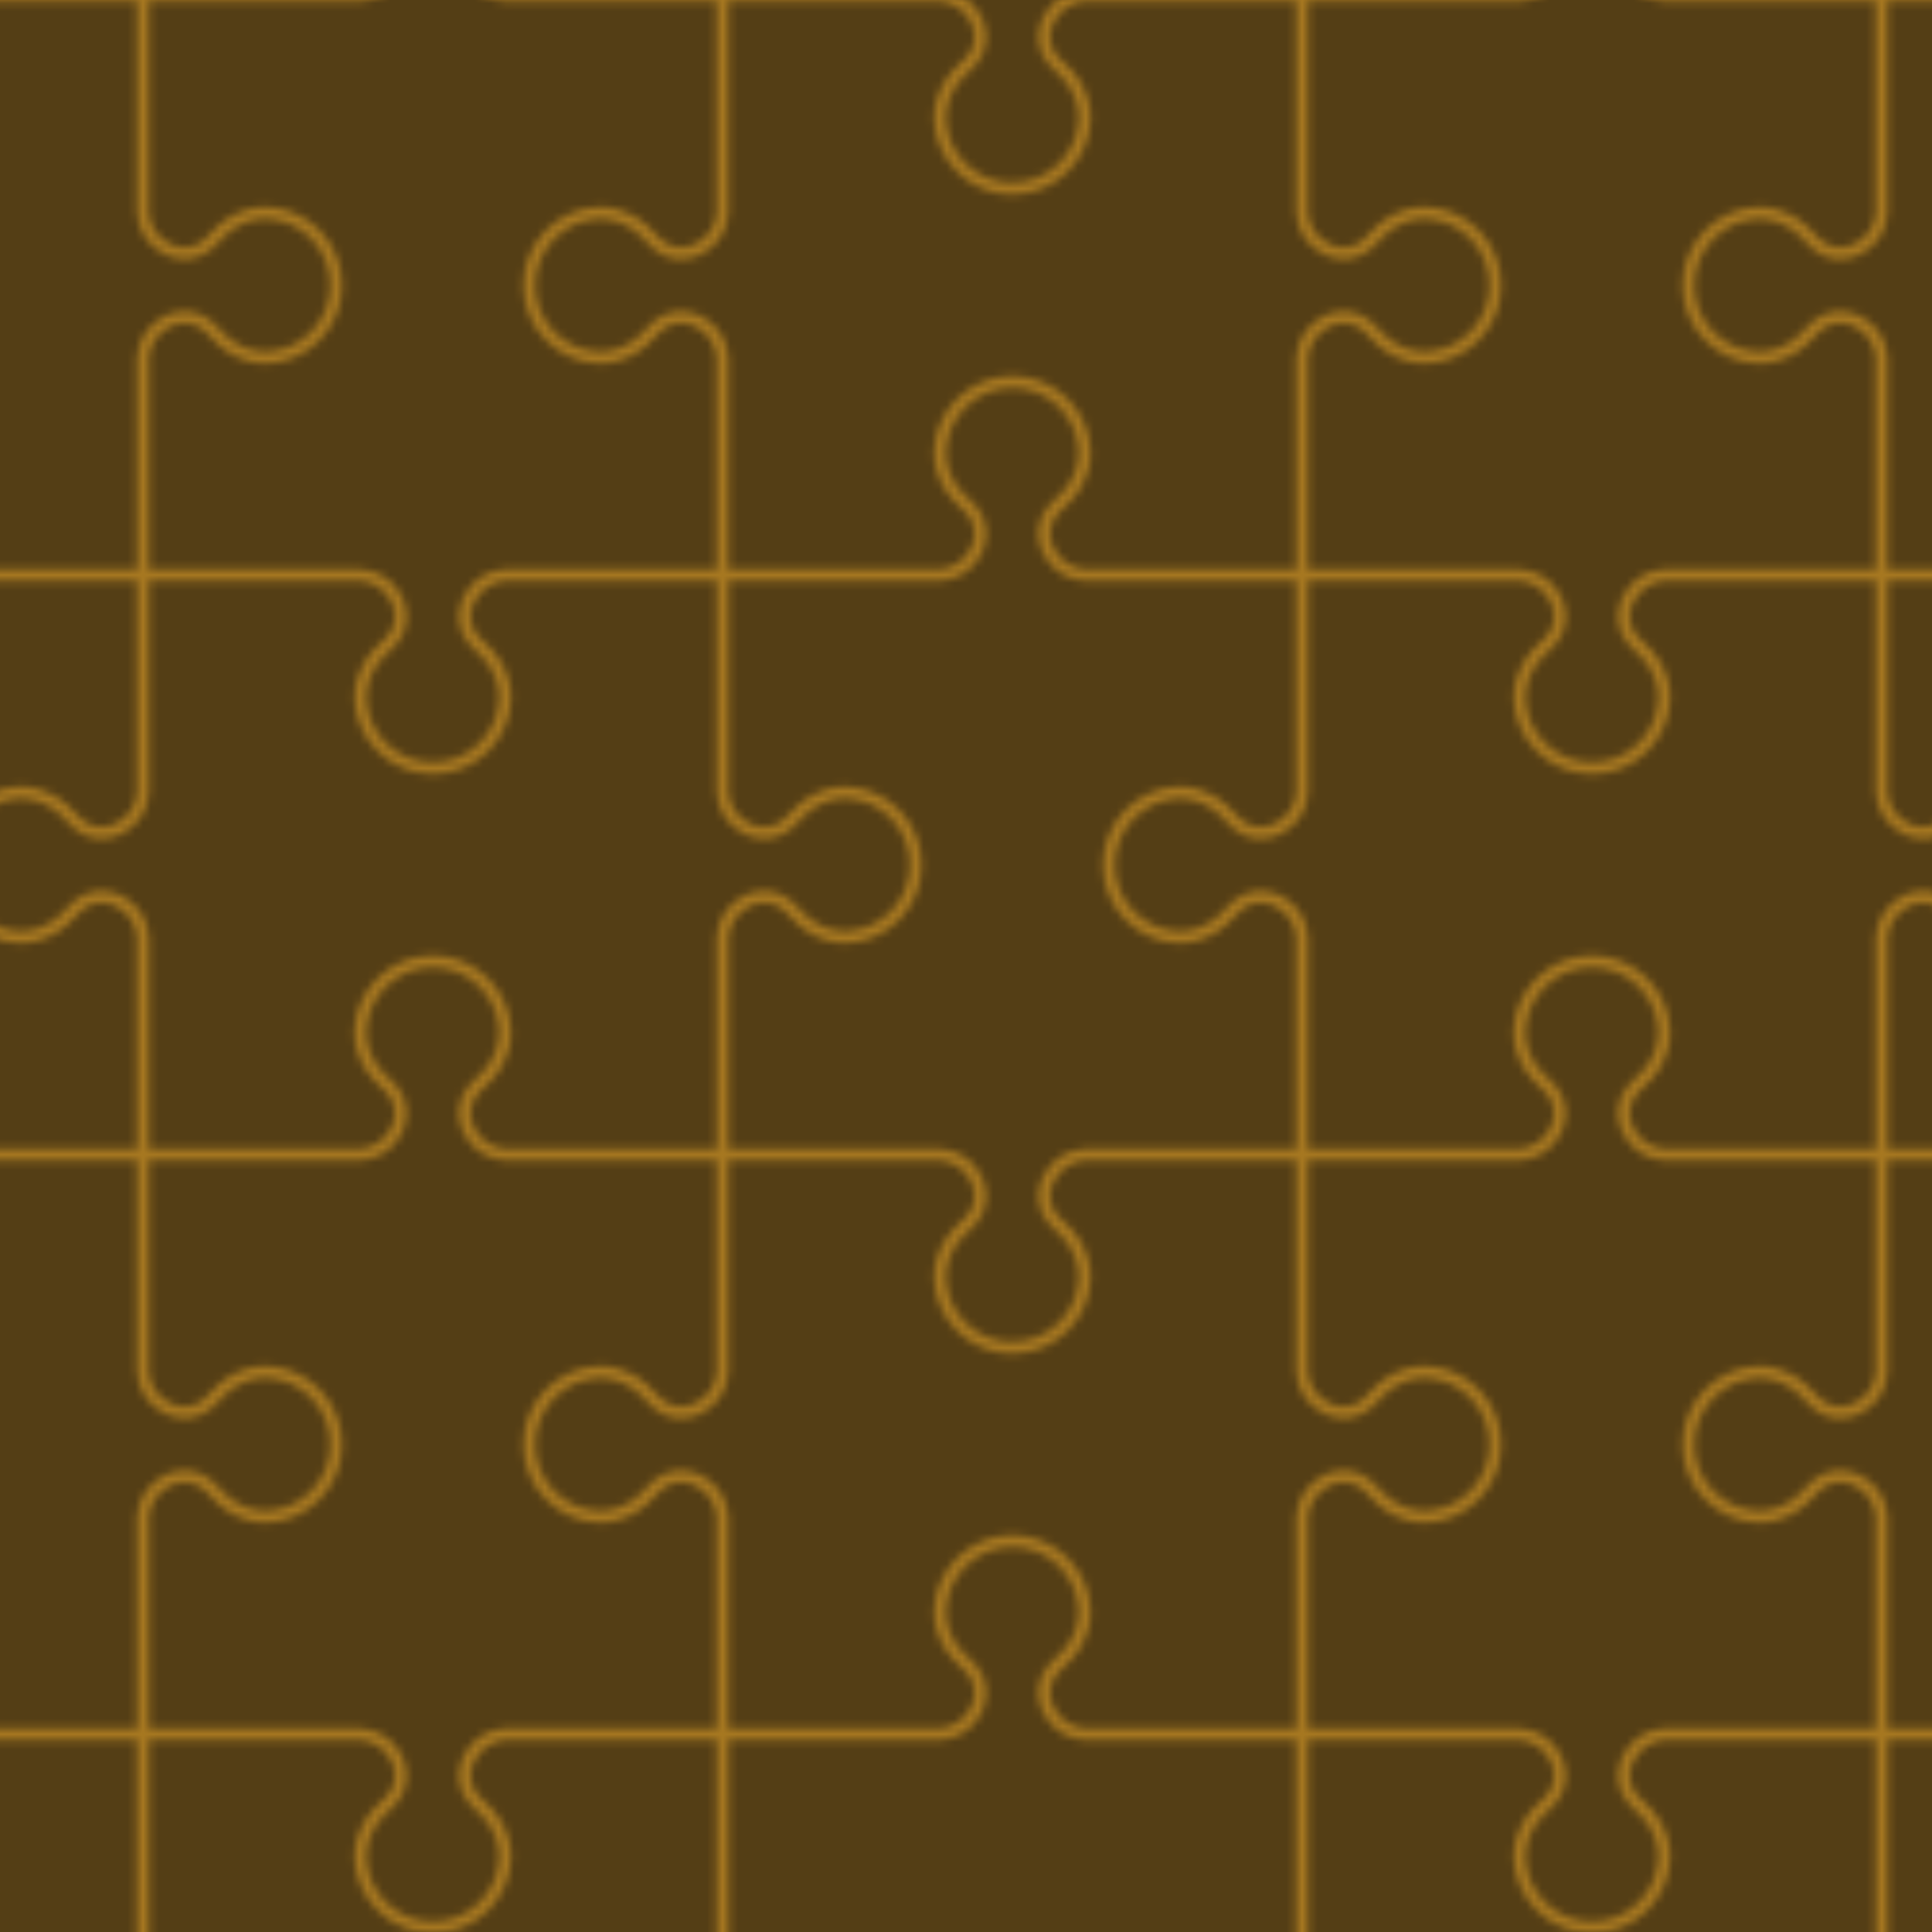 <?xml version="1.0" encoding="utf-8"?>
<svg version="1.1" id="Capa_1" xmlns="http://www.w3.org/2000/svg" xmlns:xlink="http://www.w3.org/1999/xlink" x="0px" y="0px"
	 viewBox="0 0 250 250" style="enable-background:new 0 0 250 250;" xml:space="preserve">
<style type="text/css">
	.st0{fill:none;}
	.st1{fill:#F9B330;}
	.st2{fill-rule:evenodd;clip-rule:evenodd;fill:#7E5D20;}
	.st3{fill-rule:evenodd;clip-rule:evenodd;fill:url(#SVGID_1_);}
	.st4{opacity:0.33;fill-rule:evenodd;clip-rule:evenodd;}
</style>
<pattern  width="150" height="150" patternUnits="userSpaceOnUse" id="Nueva_muestra_de_motivo_13" viewBox="0.01 -150 150 150" style="overflow:visible;">
	<g>
		<rect x="0.01" y="-150" class="st0" width="150" height="150"/>
		<g>
			<rect x="0.01" y="-150" class="st0" width="150" height="150"/>
			<path class="st1" d="M139.85-21.88c0.1-2.18,0.96-4.27,2.43-5.88l1.84-1.84c0.98-0.97,1.29-2.85,0.66-4.09l-0.34-0.66
				c-0.8-1.37-2.22-2.26-3.8-2.37h-27.36v27.36c-0.11,2.17-1.33,4.14-3.23,5.2l-0.66,0.34c-1.98,0.9-4.31,0.52-5.91-0.95l-1.84-1.84
				c-1.06-1.07-3.26-1.98-4.77-1.98c-4.75,0-8.59,3.85-8.59,8.59h-1.56c0-5.61,4.55-10.16,10.16-10.16c2.18,0.1,4.27,0.96,5.88,2.43
				l1.84,1.84c0.97,0.98,2.85,1.29,4.09,0.66l0.66-0.34c1.37-0.8,2.26-2.22,2.37-3.8v-27.36H84.37c-2.17-0.11-4.14-1.33-5.2-3.23
				l-0.34-0.66c-0.9-1.98-0.52-4.31,0.95-5.91l1.84-1.84c1.07-1.06,1.98-3.26,1.98-4.77c0-4.75-3.85-8.59-8.59-8.59
				s-8.59,3.85-8.59,8.59c0.1,1.77,0.8,3.45,1.98,4.77l1.84,1.84c1.48,1.6,1.86,3.93,0.95,5.91l-0.34,0.66
				c-1.06,1.9-3.03,3.12-5.2,3.23H38.29v27.36c0.11,1.58,0.99,3.01,2.37,3.8l0.66,0.34c1.38,0.59,2.97,0.34,4.09-0.66l1.84-1.84
				c1.62-1.47,3.7-2.33,5.88-2.43c5.61,0,10.16,4.55,10.16,10.16h-1.56c0-4.75-3.85-8.59-8.59-8.59c-1.77,0.1-3.45,0.8-4.77,1.98
				l-1.84,1.84c-1.6,1.48-3.93,1.86-5.91,0.95l-0.66-0.34c-1.9-1.06-3.12-3.03-3.23-5.2v-27.36H9.37c-1.58,0.11-3.01,0.99-3.8,2.37
				l-0.34,0.66c-0.59,1.38-0.33,2.97,0.66,4.09l1.84,1.84c1.36,1.36,2.43,3.95,2.43,5.88c0,5.61-4.55,10.16-10.16,10.16v-1.56
				c4.75,0,8.59-3.85,8.59-8.59c-0.1-1.77-0.8-3.45-1.98-4.77l-1.84-1.84c-1.48-1.6-1.86-3.93-0.95-5.91l0.34-0.66
				c1.06-1.9,3.03-3.12,5.2-3.23h27.36v-27.36c-0.11-1.58-0.99-3.01-2.37-3.8l-0.66-0.34c-1.38-0.59-2.97-0.33-4.09,0.66l-1.84,1.84
				c-1.36,1.36-3.95,2.43-5.88,2.43c-5.61,0-10.16-4.55-10.16-10.16s4.55-10.16,10.16-10.16c2.18,0.1,4.27,0.96,5.88,2.43l1.84,1.84
				c0.97,0.98,2.85,1.29,4.09,0.66l0.66-0.34c1.37-0.8,2.26-2.22,2.37-3.8v-27.36H9.37c-2.17-0.11-4.14-1.33-5.2-3.23l-0.34-0.63
				c-0.9-1.98-0.52-4.31,0.95-5.91l1.84-1.84c1.07-1.06,1.98-3.26,1.98-4.77c0-4.75-3.85-8.59-8.59-8.59v-1.56c0.01,0,0.01,0,0.02,0
				c5.61,0.01,10.15,4.56,10.14,10.17c-0.11,2.18-0.96,4.25-2.43,5.87l-1.85,1.83c-0.98,0.97-1.28,2.86-0.66,4.09l0.34,0.66
				c0.8,1.37,2.22,2.26,3.8,2.37h27.36v-27.36c0.11-2.17,1.33-4.14,3.23-5.2l0.66-0.34c1.98-0.9,4.31-0.52,5.91,0.95l1.84,1.84
				c1.06,1.07,3.26,1.98,4.77,1.98c4.75,0,8.59-3.85,8.59-8.59h1.56c0,0.01,0,0.01,0,0.02c-0.01,5.61-4.56,10.15-10.17,10.14
				c-2.18-0.11-4.25-0.96-5.87-2.43l-1.84-1.85c-0.97-0.98-2.86-1.28-4.09-0.66l-0.66,0.34c-1.37,0.8-2.26,2.22-2.37,3.8v27.36
				h27.36c2.17,0.11,4.14,1.33,5.2,3.23l0.34,0.66c0.9,1.98,0.52,4.31-0.95,5.91l-1.84,1.84c-1.07,1.06-1.98,3.26-1.98,4.77l0,0
				c0,4.75,3.85,8.59,8.59,8.59s8.59-3.85,8.59-8.59c-0.1-1.77-0.8-3.45-1.98-4.77l-1.84-1.84c-1.48-1.6-1.86-3.93-0.95-5.91
				l0.34-0.66c1.06-1.9,3.03-3.12,5.2-3.23h27.36v-27.36c-0.11-1.58-0.99-3.01-2.37-3.8l-0.66-0.34c-1.38-0.59-2.97-0.33-4.09,0.66
				l-1.84,1.84c-1.36,1.36-3.95,2.43-5.88,2.43l0,0c-5.61,0-10.16-4.55-10.16-10.16h1.56c0,4.75,3.85,8.59,8.59,8.59
				c1.77-0.1,3.45-0.8,4.77-1.98l1.84-1.84c1.6-1.48,3.93-1.86,5.91-0.95l0.66,0.34c1.9,1.06,3.12,3.03,3.23,5.2v27.36h27.36
				c1.58-0.11,3.01-0.99,3.8-2.37l0.34-0.66c0.59-1.38,0.34-2.98-0.66-4.09l-1.84-1.84c-1.47-1.62-2.33-3.7-2.43-5.88l0,0
				c0-5.61,4.55-10.16,10.16-10.16v1.56c-4.75,0-8.59,3.85-8.59,8.59c0.1,1.77,0.8,3.45,1.98,4.77l1.84,1.84
				c1.48,1.6,1.86,3.93,0.95,5.91l-0.34,0.66c-1.06,1.9-3.03,3.12-5.2,3.23H113.3v27.36c0.11,1.58,0.99,3.01,2.37,3.8l0.66,0.34
				c1.38,0.59,2.98,0.34,4.09-0.66l1.84-1.84c1.62-1.47,3.7-2.33,5.88-2.43c5.61,0,10.15,4.55,10.15,10.16s-4.55,10.15-10.16,10.15
				c-2.18-0.11-4.25-0.96-5.87-2.43l-1.84-1.84c-0.97-0.98-2.86-1.28-4.09-0.66l-0.66,0.34c-1.37,0.8-2.26,2.22-2.37,3.8v27.36
				h27.36c2.17,0.11,4.14,1.33,5.2,3.23l0.34,0.66c0.9,1.98,0.52,4.31-0.95,5.91l-1.84,1.84c-1.07,1.06-1.98,3.26-1.98,4.77
				c0,4.75,3.85,8.59,8.59,8.59v1.56C144.4-11.72,139.85-16.27,139.85-21.88z M38.29-111.72v27.36c-0.11,2.17-1.33,4.14-3.23,5.2
				l-0.66,0.34c-1.98,0.9-4.31,0.52-5.91-0.95l-1.84-1.84c-1.06-1.07-3.26-1.98-4.77-1.98c-4.75,0-8.59,3.85-8.59,8.59
				s3.85,8.59,8.59,8.59c1.77-0.1,3.45-0.8,4.77-1.98l1.84-1.84c1.6-1.48,3.93-1.86,5.91-0.95l0.66,0.34
				c1.9,1.06,3.12,3.03,3.23,5.2v27.36h27.36c1.58-0.11,3.01-0.99,3.8-2.37l0.34-0.66c0.59-1.38,0.34-2.97-0.66-4.09l-1.84-1.84
				c-1.47-1.62-2.33-3.7-2.43-5.88c0-5.61,4.55-10.15,10.16-10.15c5.61,0,10.15,4.55,10.15,10.16c-0.11,2.18-0.96,4.25-2.43,5.87
				L80.9-45.4c-0.98,0.97-1.28,2.86-0.66,4.09l0.34,0.66c0.8,1.37,2.22,2.26,3.8,2.37h27.36v-27.36c0.11-2.17,1.33-4.14,3.23-5.2
				l0.66-0.34c1.98-0.9,4.31-0.52,5.91,0.95l1.84,1.84c1.06,1.07,3.26,1.98,4.77,1.98c4.75,0,8.59-3.85,8.59-8.59
				s-3.85-8.59-8.59-8.59c-1.77,0.1-3.45,0.8-4.77,1.98l-1.84,1.84c-1.6,1.48-3.93,1.86-5.91,0.95l-0.66-0.34
				c-1.9-1.06-3.12-3.03-3.23-5.2v-27.36H84.37c-1.58,0.11-3.01,0.99-3.8,2.37l-0.34,0.66c-0.59,1.38-0.33,2.97,0.66,4.09l1.84,1.84
				c1.36,1.36,2.43,3.95,2.43,5.88c0,5.61-4.55,10.16-10.16,10.16s-10.16-4.55-10.16-10.16c0.1-2.18,0.96-4.27,2.43-5.88l1.84-1.84
				c0.98-0.97,1.29-2.85,0.66-4.09l-0.34-0.66c-0.8-1.37-2.22-2.26-3.8-2.37C65.65-111.72,38.29-111.72,38.29-111.72z"/>
		</g>
	</g>
</pattern>
<g id="Patron">
	<rect class="st2" width="250" height="250"/>
	<pattern  id="SVGID_1_" xlink:href="#Nueva_muestra_de_motivo_13" patternTransform="matrix(1 0 0 -1 -169 -16013)">
	</pattern>
	<rect class="st3" width="250" height="250"/>
</g>
<rect class="st4" width="250" height="250"/>
</svg>
